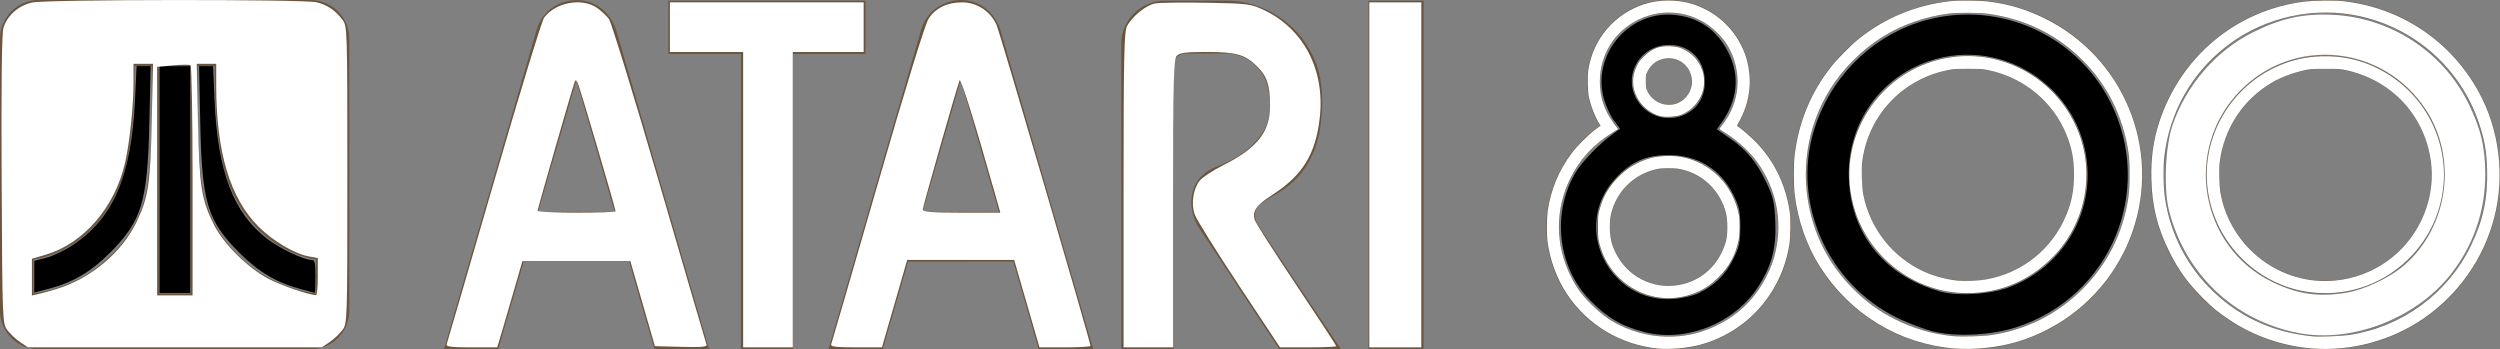<?xml version="1.0" encoding="UTF-8" standalone="no"?>
<!-- Generator: Adobe Illustrator 13.0.0, SVG Export Plug-In . SVG Version: 6.00 Build 14948)  -->

<svg
   version="1.1"
   id="Ebene_1"
   x="0px"
   y="0px"
   width="566.929px"
   height="79.219px"
   viewBox="0 0 566.929 79.219"
   enable-background="new 0 0 566.929 79.219"
   xml:space="preserve"
   sodipodi:docname="atari800.svg"
   inkscape:version="1.1 (c68e22c387, 2021-05-23)"
   xmlns:inkscape="http://www.inkscape.org/namespaces/inkscape"
   xmlns:sodipodi="http://sodipodi.sourceforge.net/DTD/sodipodi-0.dtd"
   xmlns="http://www.w3.org/2000/svg"
   xmlns:svg="http://www.w3.org/2000/svg"
   xmlns:ns="&amp;ns_sfw;"><rect x="0" y="0" width="566.929" height="79.219" fill="#808080" stroke="none"/><defs
   id="defs21401" /><sodipodi:namedview
   id="namedview21399"
   pagecolor="#ffffff"
   bordercolor="#666666"
   borderopacity="1.0"
   inkscape:pageshadow="2"
   inkscape:pageopacity="0.0"
   inkscape:pagecheckerboard="0"
   showgrid="false"
   inkscape:zoom="7.4647793"
   inkscape:cx="433.83734"
   inkscape:cy="48.695344"
   inkscape:window-width="1920"
   inkscape:window-height="1027"
   inkscape:window-x="-8"
   inkscape:window-y="712"
   inkscape:window-maximized="1"
   inkscape:current-layer="Ebene_1" />
<g
   id="g21378">
	<g
   id="g21376">
		<g
   id="_x23_ffffffff">
			<path
   fill="#6B553F"
   d="M123.437,3.436c3.074-3.934,9.436-4.604,13.207-1.307c1.542,1.299,2.622,3.091,3.175,5.02     c6.981,24.021,13.994,48.033,20.966,72.058c-4.12,0.004-8.242-0.006-12.362,0.004c-1.943-6.623-3.841-13.258-5.759-19.889     c-7.967-0.018-15.932-0.004-23.898-0.008c-1.951,6.627-3.876,13.258-5.792,19.896c-4.098-0.014-8.195-0.004-12.294-0.008     c6.633-22.914,13.273-45.832,19.938-68.739C121.41,8.071,121.708,5.392,123.437,3.436 M130.71,18.154     c-2.921,9.952-5.783,19.924-8.688,29.881c5.791,0.027,11.579,0.01,17.367,0.01C136.491,38.082,133.608,28.119,130.71,18.154z"
   id="path21365" />
			<path
   fill="#6B553F"
   d="M210.231,3.953c2.147-3.114,6.298-4.627,9.953-3.666c3.345,0.771,5.905,3.654,6.788,6.899     c6.975,24.005,13.973,48.001,20.947,72.005c-4.125,0.033-8.25,0-12.375,0.018c-1.918-6.629-3.816-13.266-5.748-19.895     c-7.954,0.004-15.907-0.016-23.86,0.006c-1.901,6.635-3.86,13.252-5.763,19.885c-4.094,0.004-8.186-0.002-12.28,0.004     c6.629-23.041,13.336-46.063,20.019-69.087C208.613,8.041,208.883,5.749,210.231,3.953 M209.228,48.045     c5.766,0.008,11.53,0.004,17.296,0.004c-2.868-9.984-5.782-19.956-8.644-29.939C215.001,28.09,212.094,38.061,209.228,48.045z"
   id="path21367" />
			<path
   fill="#6B553F"
   d="M151.56,0.167c14.906,0,29.811,0,44.712,0c0,4.021,0,8.038,0,12.059     c-5.487,0.004-10.974-0.006-16.459,0.004c0,22.325,0.004,44.653-0.003,66.977c-3.929,0-7.862,0-11.792,0     c0-22.324-0.003-44.651,0.004-66.977c-5.489-0.01-10.974,0-16.462-0.004C151.56,8.206,151.557,4.189,151.56,0.167z"
   id="path21369" />
			<path
   fill="#6B553F"
   d="M261.023,0.657c1.133-0.391,2.342-0.524,3.537-0.495c4.699,0.017,9.398,0.003,14.098,0.006     c7.914,0.145,15.468,5.056,18.894,12.179c2.371,4.626,2.615,10.005,2.018,15.079c-0.41,5.313-2.64,10.625-6.723,14.145     c-2.158,1.926-4.846,3.09-7.153,4.801c-1.269,0.967-1.329,2.842-0.676,4.186c6.237,9.629,12.724,19.104,19.09,28.652     c-4.657,0.008-9.313-0.014-13.972,0.008c-6.098-9.156-12.13-18.359-18.202-27.529c-1.785-2.609-2.27-6.066-1.201-9.045     c0.834-2.285,2.831-3.958,5.055-4.82c4.246-1.619,8.431-4.166,10.782-8.172c1.788-3.01,1.697-6.725,0.893-10.021     c-0.942-4.277-5.11-7.644-9.513-7.495c-3.047,0.021-6.091-0.016-9.132,0.014c-1.377-0.032-2.672,1.165-2.655,2.561     c-0.014,21.501,0.008,43.004-0.006,64.504c-3.96-0.006-7.917,0-11.878-0.004c-0.007-23.146,0.007-46.297-0.007-69.443     C254.291,5.707,257.176,1.89,261.023,0.657z"
   id="path21371" />
			<path
   fill="#6B553F"
   d="M310.335,0.167c4.164,0,8.328,0,12.498,0c-0.004,26.349,0.006,52.692-0.008,79.042     c-4.162-0.01-8.326,0-12.49-0.004C310.335,52.857,310.335,26.512,310.335,0.167z"
   id="path21373" />
		</g>
	</g>
</g>
<g
   id="g21382">
	<path
   fill="#6B553F"
   d="M527.328,79.205c-21.836,0-39.604-17.766-39.604-39.603C487.724,17.764,505.492,0,527.328,0   c21.838,0,39.602,17.765,39.602,39.603C566.929,61.439,549.166,79.205,527.328,79.205z M527.328,2.908   c-20.234,0-36.695,16.461-36.695,36.694c0,20.234,16.461,36.695,36.695,36.695c20.232,0,36.693-16.461,36.693-36.695   C564.021,19.37,547.56,2.908,527.328,2.908z M527.328,66.582c-14.873,0-26.977-12.102-26.977-26.976   c0-14.875,12.104-26.976,26.977-26.976s26.975,12.101,26.975,26.976C554.302,54.48,542.201,66.582,527.328,66.582z M527.328,15.54   c-13.271,0-24.068,10.797-24.068,24.066c0,13.271,10.797,24.068,24.068,24.068c13.27,0,24.066-10.797,24.066-24.068   C551.394,26.336,540.597,15.54,527.328,15.54z"
   id="path21380" />
</g>
<g
   id="g21386">
	<path
   fill="#6B553F"
   d="M446.257,79.205c-21.836,0-39.604-17.766-39.604-39.603C406.654,17.764,424.421,0,446.257,0   c21.838,0,39.602,17.765,39.602,39.603C485.859,61.439,468.095,79.205,446.257,79.205z M446.257,2.908   c-20.232,0-36.695,16.461-36.695,36.694c0,20.234,16.463,36.695,36.695,36.695s36.693-16.461,36.693-36.695   C482.951,19.37,466.49,2.908,446.257,2.908z M446.257,66.582c-14.875,0-26.977-12.102-26.977-26.976   c0-14.875,12.102-26.976,26.977-26.976c14.873,0,26.975,12.101,26.975,26.976C473.232,54.48,461.13,66.582,446.257,66.582z    M446.257,15.54c-13.271,0-24.068,10.797-24.068,24.066c0,13.271,10.797,24.068,24.068,24.068s24.066-10.797,24.066-24.068   C470.324,26.336,459.527,15.54,446.257,15.54z"
   id="path21384" />
</g>
<g
   id="g21390">
	<path
   fill="#6B553F"
   d="M378.4,79.205c-15.295,0-27.736-12.441-27.736-27.738c0-9.178,4.637-17.842,12.197-22.976   c-1.932-2.98-2.943-6.41-2.943-10.009C359.917,8.292,368.208,0,378.4,0s18.484,8.292,18.484,18.481   c0,3.599-1.016,7.027-2.947,10.009c7.563,5.134,12.199,13.796,12.199,22.976C406.138,66.764,393.695,79.205,378.4,79.205z    M378.4,2.908c-8.588,0-15.576,6.986-15.576,15.574c0,3.479,1.127,6.773,3.256,9.524l1.006,1.297l-1.41,0.841   c-7.467,4.467-12.104,12.637-12.104,21.323c0,13.689,11.139,24.83,24.828,24.83c13.691,0,24.83-11.141,24.83-24.83   c0-8.688-4.639-16.857-12.105-21.323l-1.406-0.841l1.002-1.297c2.131-2.751,3.256-6.045,3.256-9.524   C393.976,9.895,386.988,2.908,378.4,2.908z M378.4,67.693c-8.945,0-16.225-7.275-16.225-16.227c0-8.943,7.277-16.225,16.225-16.225   c8.945,0,16.225,7.277,16.225,16.225C394.625,60.418,387.347,67.693,378.4,67.693z M378.4,38.151   c-7.344,0-13.316,5.976-13.316,13.318c0,7.344,5.975,13.318,13.316,13.318c7.344,0,13.316-5.975,13.316-13.318   C391.716,44.127,385.744,38.151,378.4,38.151z M378.4,26.639c-4.496,0-8.152-3.658-8.152-8.154c0-4.495,3.656-8.151,8.152-8.151   s8.152,3.656,8.152,8.151C386.554,22.981,382.896,26.639,378.4,26.639z M378.4,13.24c-2.893,0-5.244,2.354-5.244,5.244   c0,2.894,2.352,5.246,5.244,5.246c2.895,0,5.246-2.354,5.246-5.246C383.646,15.593,381.294,13.24,378.4,13.24z"
   id="path21388" />
</g>
<g
   id="g21396">
	<g
   id="g21394">
		<path
   fill="#6B553F"
   d="M70.453,0.003H8.761C3.942,0.003,0,3.946,0,8.765v61.692c0,4.818,3.942,8.762,8.761,8.762h61.692    c4.819,0,8.762-3.943,8.762-8.762V8.765C79.215,3.947,75.273,0.003,70.453,0.003z M34.269,31.85    c-0.175,3.69-0.406,7.389-1.017,11.037c-0.42,2.516-1.291,4.943-2.369,7.246c-1.761,3.711-4.528,6.852-7.639,9.492    c-2.782,2.449-6.104,4.232-9.597,5.438c-1.976,0.684-4.01,1.205-6.08,1.498c0.002-2.57,0.002-5.143,0-7.713    c2.492-0.375,4.889-1.26,7.114-2.43c2.641-1.396,5.018-3.273,7.019-5.488c2.067-2.285,3.713-4.932,4.963-7.742    c1.472-3.229,2.26-6.721,2.795-10.213c0.672-4.442,0.951-8.938,1.055-13.425c0.017-1.52,0.004-3.042,0.008-4.564    c1.303-0.004,2.606,0,3.911-0.002c0.005,3.064,0,6.131,0.002,9.195C34.447,26.736,34.375,29.293,34.269,31.85z M43.205,14.983    c0.001,17.192,0.001,34.386,0,51.576c-2.395,0.006-4.789-0.01-7.183,0.012c-0.031-5.481-0.005-10.967-0.013-16.446    c-0.003-11.71,0.005-23.422-0.004-35.134C38.405,14.974,40.805,14.987,43.205,14.983C43.205,14.982,43.205,14.982,43.205,14.983z     M71.648,66.555c-2.056-0.279-4.072-0.811-6.034-1.477c-2.336-0.813-4.596-1.865-6.672-3.217    c-1.515-0.973-2.892-2.139-4.216-3.355c-2.182-2.014-4.134-4.299-5.601-6.889c-1.147-2.018-1.985-4.195-2.64-6.416    c-0.601-2.232-0.857-4.543-1.09-6.837c-0.451-4.962-0.62-9.947-0.588-14.928c0-2.817-0.001-5.634,0-8.453    c1.297-0.001,2.593-0.004,3.888,0.001c-0.042,5.241,0.137,10.495,0.761,15.701c0.512,4.045,1.233,8.121,2.844,11.889    c1.527,3.646,3.729,7.035,6.598,9.768c2.74,2.613,6.06,4.621,9.667,5.777c1.007,0.32,2.036,0.572,3.083,0.727    C71.647,61.416,71.646,63.984,71.648,66.555z"
   id="path21392" />
	</g>
</g>
<path
   style="fill:#000000;stroke-width:0.536"
   d="M 68.321,65.597 C 62.817,64.145 58.664,61.704 54.346,57.382 47.01,50.04 45.8,46.055 45.42,27.998 L 45.148,15.004 h 1.592 1.592 l 0.322,7.636 c 0.686,16.242 4.217,25.555 11.953,31.524 2.839,2.19 8.189,4.743 9.992,4.768 0.803,0.011 0.938,0.553 0.938,3.764 0,2.063 -0.06,3.735 -0.134,3.716 -0.074,-0.019 -1.46,-0.385 -3.081,-0.813 z"
   id="path21514" /><path
   style="fill:#000000;stroke-width:0.536"
   d="M 36.17,40.725 V 15.004 h 3.483 3.483 V 40.725 66.445 H 39.653 36.17 Z"
   id="path21553" /><path
   style="fill:#000000;stroke-width:0.536"
   d="m 7.77,62.745 v -3.599 l 2.669,-0.684 c 1.468,-0.376 4.06,-1.589 5.76,-2.696 9.469,-6.161 13.582,-15.615 14.413,-33.127 l 0.362,-7.636 h 1.597 1.597 l -0.298,12.726 c -0.426,18.172 -1.683,22.33 -8.953,29.615 -4.32,4.328 -8.498,6.765 -14.067,8.203 l -3.081,0.796 z"
   id="path21592" /><path
   style="fill:#000000;stroke-width:0.536"
   d="m 372.951,75.315 c -5.239,-1.338 -8.532,-3.271 -12.447,-7.305 -7.208,-7.427 -8.614,-19.443 -3.351,-28.642 1.489,-2.602 5.451,-6.719 8.751,-9.093 l 1.49,-1.072 -1.397,-1.875 c -0.768,-1.032 -1.777,-3.182 -2.242,-4.778 -2.875,-9.879 5.364,-19.987 15.643,-19.192 5.67,0.439 9.956,3.355 12.546,8.537 2.65,5.304 2.117,10.781 -1.55,15.931 l -1.062,1.492 2.97,2.045 c 3.766,2.594 6.138,5.492 8.344,10.195 1.501,3.2 1.774,4.433 1.95,8.811 0.241,5.983 -0.888,10.129 -4.055,14.901 -5.416,8.16 -16.276,12.423 -25.587,10.044 z m 12.261,-8.842 c 3.622,-1.758 6.052,-4.135 7.795,-7.623 1.408,-2.818 1.646,-3.887 1.646,-7.409 0,-3.518 -0.238,-4.592 -1.639,-7.395 -2.853,-5.71 -8.15,-8.912 -14.705,-8.889 -5.08,0.018 -8.564,1.58 -12.064,5.409 -9.947,10.883 -1.406,28.317 13.34,27.23 1.881,-0.139 4.413,-0.734 5.626,-1.323 z M 382.318,25.854 c 2.756,-1.385 4.298,-4.01 4.295,-7.312 -0.004,-4.913 -3.316,-8.354 -8.044,-8.358 -6.672,-0.005 -10.697,6.916 -7.292,12.541 2.28,3.767 7.07,5.125 11.041,3.13 z"
   id="path21631" /><path
   style="fill:#000000;stroke-width:0.536"
   d="m 438.861,75.268 c -2.063,-0.445 -5.921,-1.87 -8.574,-3.167 C 414.44,64.352 406.31,46.028 411.376,29.474 414.886,18.003 423.753,8.826 434.895,5.134 c 16.98,-5.627 35.645,2.074 43.675,18.019 10.142,20.14 0.002,44.266 -21.478,51.101 -5.478,1.743 -12.929,2.158 -18.231,1.014 z m 16.024,-9.877 c 11.131,-3.83 18.538,-14.114 18.538,-25.739 0,-18.634 -18.517,-31.828 -36.127,-25.741 -10.895,3.766 -18.032,13.838 -18.052,25.473 -0.019,11.01 5.599,20.067 15.33,24.713 2.063,0.985 5.077,2.022 6.698,2.305 3.931,0.686 9.987,0.235 13.613,-1.012 z"
   id="path21670" /><path
   style="fill:#ffffff;stroke-width:0.536"
   d="m 521.151,75.507 c -14.562,-2.856 -25.624,-13.358 -29.288,-27.803 -1.236,-4.875 -0.835,-14.502 0.806,-19.304 3.124,-9.146 9.907,-16.963 18.329,-21.121 6.464,-3.191 11.425,-4.255 18.204,-3.905 12.911,0.668 24.69,8.335 30.432,19.809 2.91,5.815 3.962,10.198 3.952,16.469 -0.013,8.316 -2.741,16.145 -7.889,22.635 -7.934,10.002 -22.511,15.58 -34.546,13.219 z m 10.68,-9.077 c 4.253,-0.663 10.208,-3.485 13.534,-6.412 9.874,-8.691 11.968,-24.147 4.761,-35.139 -9.631,-14.689 -29.955,-16.76 -42.141,-4.294 -12.957,13.254 -9.179,35.444 7.39,43.414 5.63,2.708 10.28,3.395 16.455,2.432 z"
   id="path21709" /><path
   style="fill:#ffffff;stroke-width:0.536"
   d="M 4.549,77.564 C 3.575,76.901 2.273,75.678 1.657,74.846 0.553,73.356 0.533,72.843 0.374,40.82 0.266,19.062 0.4,7.661 0.779,6.356 1.603,3.526 4.192,1.238 7.332,0.565 10.62,-0.14 68.744,-0.187 71.762,0.513 c 2.399,0.556 4.307,1.843 5.903,3.98 1.088,1.458 1.105,1.979 1.105,35.16 0,33.334 -0.012,33.695 -1.121,35.193 -0.617,0.832 -1.918,2.055 -2.892,2.719 L 72.985,78.77 H 39.653 6.321 Z M 12.86,65.529 c 7.748,-2.376 14.83,-8.323 18.122,-15.218 2.664,-5.578 3.125,-8.681 3.437,-23.116 L 34.696,14.468 H 32.486 30.276 v 4.308 c 0,5.302 -0.874,13.566 -1.918,18.144 -2.304,10.096 -9.4,18.312 -17.998,20.838 l -3.123,0.918 -7.502e-4,4.163 -7.502e-4,4.163 1.474,-0.326 C 9.518,66.497 11.387,65.98 12.86,65.529 Z M 43.672,41.024 c 0,-14.276 -0.208,-26.086 -0.463,-26.243 -0.255,-0.157 -2.063,-0.137 -4.019,0.046 l -3.556,0.332 v 25.911 25.911 h 4.019 4.019 z M 72.072,62.754 V 58.527 L 70.062,58.154 C 66.76,57.542 61.819,54.613 58.587,51.354 52.145,44.856 49.048,34.505 49.035,19.425 l -0.004,-4.957 h -2.208 -2.208 l 0.282,13.262 c 0.31,14.6 0.779,17.584 3.666,23.315 2.141,4.251 7.641,9.705 12.246,12.146 2.803,1.485 8.921,3.602 10.863,3.758 0.221,0.018 0.402,-1.87 0.402,-4.195 z"
   id="path21785" /><path
   style="fill:#ffffff;stroke-width:0.536"
   d="m 101.281,78.1 c 0.132,-0.368 4.946,-16.9 10.699,-36.737 5.753,-19.837 10.882,-36.64 11.399,-37.339 2.555,-3.461 8.521,-4.603 11.93,-2.282 0.974,0.663 2.22,1.812 2.769,2.553 0.549,0.741 5.695,17.5 11.436,37.242 5.741,19.742 10.555,36.203 10.696,36.581 0.202,0.539 -1.033,0.655 -5.72,0.536 l -5.977,-0.151 -2.784,-9.645 -2.784,-9.645 h -12.241 -12.241 l -1.692,5.894 c -0.931,3.242 -2.216,7.643 -2.856,9.779 l -1.164,3.885 h -5.855 c -4.454,0 -5.798,-0.16 -5.615,-0.67 z m 38.308,-30.172 c 0,-0.661 -8.177,-28.426 -8.591,-29.173 -0.397,-0.714 -0.478,-0.714 -0.736,0 -0.583,1.616 -8.356,28.635 -8.356,29.047 0,0.234 3.979,0.425 8.842,0.425 4.863,0 8.842,-0.134 8.842,-0.299 z"
   id="path21824" /><path
   style="fill:#ffffff;stroke-width:0.536"
   d="M 168.525,45.279 V 11.789 h -8.306 -8.306 V 6.162 0.536 h 21.97 21.97 V 6.162 11.789 h -8.038 -8.038 v 33.491 33.491 h -5.626 -5.626 z"
   id="path21863" /><path
   style="fill:#ffffff;stroke-width:0.536"
   d="m 188.487,78.1 c 0.138,-0.368 4.883,-16.705 10.544,-36.304 6.459,-22.358 10.762,-36.351 11.548,-37.56 1.573,-2.416 4.227,-3.701 7.646,-3.701 3.31,0 6.437,2.07 7.769,5.142 0.789,1.82 21.3,71.888 21.3,72.762 0,0.181 -2.603,0.33 -5.784,0.33 h -5.784 l -2.871,-9.913 -2.871,-9.913 H 217.857 205.729 l -2.866,9.913 -2.866,9.913 h -5.88 c -4.48,0 -5.82,-0.159 -5.63,-0.67 z m 37.264,-33.759 c -4.738,-16.744 -7.872,-26.801 -8.139,-26.123 -0.655,1.662 -8.36,28.697 -8.361,29.338 -9.2e-4,0.509 2.115,0.67 8.799,0.67 h 8.8 z"
   id="path21902" /><path
   style="fill:#ffffff;stroke-width:0.536"
   d="m 254.797,43.109 c 0,-30.092 0.121,-35.895 0.776,-37.162 1.144,-2.212 4.302,-4.775 6.361,-5.161 0.991,-0.186 6.241,-0.258 11.666,-0.16 9.405,0.169 10.007,0.245 12.947,1.622 9.083,4.256 13.969,13.637 12.736,24.448 -0.945,8.282 -3.861,13.033 -10.731,17.476 -3.751,2.427 -4.635,3.71 -3.979,5.779 0.208,0.654 4.444,7.282 9.413,14.728 4.97,7.446 9.036,13.663 9.036,13.814 0,0.152 -2.871,0.276 -6.379,0.276 h -6.379 l -9.36,-14.117 c -5.148,-7.764 -9.652,-15.003 -10.01,-16.087 -0.805,-2.44 -0.307,-5.73 1.149,-7.58 0.596,-0.758 2.993,-2.338 5.326,-3.511 7.75,-3.897 10.651,-7.568 10.646,-13.475 -0.004,-4.695 -0.734,-6.853 -3.072,-9.079 -2.734,-2.603 -4.67,-3.133 -11.435,-3.133 -4.537,0 -5.957,0.181 -6.618,0.842 -0.747,0.747 -0.842,4.525 -0.842,33.491 v 32.649 h -5.626 -5.626 z"
   id="path21941" /><path
   style="fill:#ffffff;stroke-width:0.536"
   d="M 310.525,39.653 V 0.536 h 5.894 5.894 V 39.653 78.77 h -5.894 -5.894 z"
   id="path21980" /><path
   style="fill:#ffffff;stroke-width:0.134"
   d="m 444.554,66.426 c -10.813,-0.606 -20.439,-8.053 -23.843,-18.447 -5.242,-16.008 5.416,-32.879 22.141,-35.048 11.831,-1.534 23.364,5.084 28.124,16.138 4.289,9.96 2.073,21.664 -5.554,29.338 -5.671,5.707 -12.856,8.467 -20.869,8.018 z m 5.76,-3.051 c 8.279,-1.428 15.144,-6.956 18.308,-14.742 1.206,-2.968 1.72,-5.736 1.705,-9.181 -0.015,-3.369 -0.518,-5.957 -1.748,-8.975 -3.031,-7.442 -9.632,-12.885 -17.662,-14.562 -1.295,-0.271 -1.855,-0.308 -4.622,-0.308 -2.788,0 -3.324,0.036 -4.689,0.317 -10.317,2.124 -17.948,10.31 -19.3,20.704 -0.236,1.813 -0.095,5.826 0.268,7.63 1.554,7.72 6.753,14.22 13.929,17.418 2.152,0.959 4.948,1.699 7.38,1.954 1.643,0.172 4.647,0.053 6.43,-0.254 z"
   id="path22019" /><path
   style="fill:#ffffff;stroke-width:0.134"
   d="m 443.215,79.028 c -12.544,-1.03 -23.656,-7.787 -30.495,-18.543 -3.031,-4.768 -5.057,-10.566 -5.733,-16.41 -0.266,-2.298 -0.273,-6.628 -0.014,-8.842 0.88,-7.521 3.71,-14.354 8.378,-20.228 1.45,-1.825 4.513,-4.89 6.296,-6.301 6.005,-4.752 12.881,-7.565 20.63,-8.44 1.866,-0.211 6.467,-0.173 8.498,0.069 4.608,0.55 8.656,1.752 12.869,3.822 17.942,8.815 26.491,29.558 19.942,48.383 -4.175,12 -13.849,21.254 -26.086,24.952 -4.31,1.303 -9.862,1.9 -14.285,1.537 z m 8.395,-3.057 c 7.931,-1.197 14.959,-4.741 20.611,-10.393 5.648,-5.648 9.154,-12.587 10.401,-20.585 0.399,-2.563 0.434,-7.876 0.067,-10.363 -1.205,-8.166 -4.795,-15.369 -10.486,-21.038 -5.813,-5.791 -13.005,-9.315 -21.351,-10.461 -2.026,-0.278 -6.777,-0.314 -8.775,-0.065 -5.487,0.683 -10.664,2.491 -15.205,5.311 -4.589,2.85 -9.014,7.276 -11.85,11.852 -5.335,8.607 -6.874,18.928 -4.29,28.769 1.608,6.122 4.702,11.575 9.171,16.158 3.076,3.155 6.031,5.334 9.85,7.26 4.102,2.069 8.466,3.338 13.061,3.799 1.988,0.199 6.735,0.068 8.797,-0.243 z"
   id="path22058" /><path
   style="fill:#ffffff;stroke-width:0.134"
   d="m 524.379,79.024 c -6.662,-0.513 -13.238,-2.769 -18.713,-6.42 -2.681,-1.787 -3.909,-2.794 -6.198,-5.08 -3.288,-3.283 -5.445,-6.262 -7.475,-10.323 -2.751,-5.504 -3.983,-10.462 -4.127,-16.611 -0.111,-4.726 0.437,-8.706 1.764,-12.827 4.83,-14.996 17.717,-25.635 33.224,-27.428 2.171,-0.251 6.439,-0.286 8.44,-0.069 13.074,1.418 24.376,8.936 30.735,20.447 4.74,8.579 6.058,19.021 3.609,28.584 -2.383,9.304 -8.086,17.451 -16.059,22.937 -7.292,5.018 -16.387,7.468 -25.201,6.789 z m 8.372,-3.065 c 11.962,-1.812 22.267,-9.355 27.545,-20.164 2.778,-5.688 3.892,-10.89 3.713,-17.332 -0.112,-4.009 -0.599,-6.802 -1.831,-10.491 -4.093,-12.255 -14.301,-21.454 -26.931,-24.27 -10.336,-2.304 -21.454,0.1 -29.932,6.472 -8.233,6.188 -13.382,15.247 -14.546,25.594 -0.206,1.828 -0.172,6.206 0.063,8.187 0.934,7.871 4.434,15.289 9.9,20.985 6.358,6.625 14.408,10.458 23.798,11.335 1.55,0.145 6.417,-0.042 8.221,-0.315 z"
   id="path22097" /><path
   style="fill:#ffffff;stroke-width:0.134"
   d="m 525.602,66.429 c -13.011,-0.772 -23.721,-11.125 -25.045,-24.212 -1.165,-11.517 5.437,-22.664 16.175,-27.311 3.077,-1.331 6.188,-2.024 9.62,-2.142 4.631,-0.16 8.884,0.753 12.89,2.765 11.648,5.851 17.471,18.933 13.965,31.376 -2.874,10.2 -11.704,17.893 -22.18,19.324 -1.876,0.256 -3.482,0.315 -5.425,0.2 z m 3.962,-2.806 c 8.522,-0.83 15.865,-5.97 19.54,-13.677 3.225,-6.763 3.129,-14.437 -0.263,-21.212 -3.283,-6.555 -9.383,-11.206 -16.809,-12.816 -1.249,-0.271 -1.775,-0.305 -4.689,-0.305 -2.913,0 -3.438,0.034 -4.673,0.304 -2.729,0.596 -5.376,1.593 -7.435,2.8 -6.631,3.886 -10.932,10.465 -11.879,18.168 -0.202,1.646 -0.094,5.333 0.204,6.955 2.272,12.357 13.619,20.989 26.004,19.783 z"
   id="path22136" /><path
   style="fill:#ffffff;stroke-width:0.134"
   d="m 375.899,79.031 c -8.42,-0.865 -15.838,-5.302 -20.504,-12.265 -2.339,-3.49 -3.946,-7.84 -4.474,-12.107 -0.201,-1.624 -0.169,-5.194 0.061,-6.809 0.691,-4.863 2.496,-9.204 5.468,-13.155 1.234,-1.64 3.705,-4.113 5.279,-5.283 l 1.235,-0.918 -0.342,-0.55 c -0.934,-1.501 -1.825,-3.757 -2.266,-5.741 -0.334,-1.503 -0.41,-4.844 -0.148,-6.5 1.092,-6.897 5.947,-12.568 12.626,-14.749 3.486,-1.138 7.767,-1.12 11.257,0.047 5.424,1.815 9.594,5.835 11.605,11.188 0.858,2.284 1.271,5.365 1.044,7.792 -0.275,2.939 -1.074,5.4 -2.636,8.122 -0.246,0.428 -0.246,0.446 -0.006,0.583 0.673,0.386 2.977,2.374 4.112,3.548 4.168,4.314 6.756,9.658 7.646,15.79 0.246,1.691 0.207,5.549 -0.073,7.368 -1.7,11.033 -9.57,19.905 -20.208,22.78 -2.895,0.782 -6.93,1.14 -9.675,0.858 z m 5.043,-2.813 c 3.055,-0.308 5.698,-1.089 8.621,-2.546 4.862,-2.423 8.622,-6.183 11.045,-11.045 1.085,-2.177 1.591,-3.574 2.065,-5.704 1.564,-7.022 0.079,-14.193 -4.166,-20.122 -1.745,-2.437 -4.675,-5.105 -7.439,-6.775 -0.643,-0.389 -1.17,-0.739 -1.17,-0.779 0,-0.04 0.294,-0.443 0.653,-0.895 3.351,-4.225 4.342,-9.608 2.706,-14.699 -0.792,-2.464 -1.992,-4.404 -3.891,-6.285 -4.748,-4.705 -11.901,-5.857 -17.888,-2.88 -5.41,2.69 -8.67,7.948 -8.678,13.999 -0.005,3.535 1.012,6.582 3.162,9.47 l 0.99,1.331 -1.23,0.753 c -4.329,2.651 -7.489,6.08 -9.642,10.464 -3.464,7.053 -3.41,15.121 0.147,22.181 1.314,2.608 2.425,4.131 4.6,6.304 2.553,2.551 4.778,4.076 7.833,5.368 3.905,1.651 8.084,2.284 12.282,1.86 z"
   id="path22175" /><path
   style="fill:#ffffff;stroke-width:0.134"
   d="m 376.434,67.499 c -6.172,-0.777 -11.489,-5.166 -13.366,-11.034 -0.644,-2.013 -0.7,-2.426 -0.692,-5.091 0.007,-2.32 0.039,-2.662 0.363,-3.86 0.765,-2.83 2.003,-5.021 4.045,-7.158 2.159,-2.259 4.694,-3.761 7.669,-4.544 1.804,-0.475 4.803,-0.584 6.702,-0.244 6.743,1.207 11.87,6.339 13.182,13.194 0.252,1.319 0.211,4.397 -0.077,5.76 -0.718,3.395 -2.16,6.029 -4.62,8.44 -1.547,1.516 -3.011,2.52 -4.794,3.287 -2.741,1.18 -5.598,1.604 -8.412,1.25 z m 4.236,-2.858 c 5.252,-0.92 9.28,-4.659 10.731,-9.961 0.415,-1.518 0.416,-4.71 0.002,-6.356 -1.144,-4.546 -4.519,-8.19 -8.873,-9.581 -1.521,-0.486 -2.431,-0.614 -4.287,-0.602 -1.479,0.009 -2.045,0.073 -3.109,0.351 -4.871,1.272 -8.579,5.053 -9.772,9.962 -0.214,0.881 -0.288,1.62 -0.294,2.921 -0.011,2.361 0.37,4.052 1.355,6.028 2.659,5.33 8.421,8.258 14.246,7.238 z"
   id="path22214" /><path
   style="fill:#ffffff;stroke-width:0.134"
   d="m 376.405,26.327 c -2.226,-0.625 -4.26,-2.318 -5.231,-4.357 -0.626,-1.314 -0.835,-2.184 -0.835,-3.483 0,-1.275 0.207,-2.153 0.82,-3.473 0.434,-0.934 0.714,-1.315 1.627,-2.21 1.814,-1.779 3.517,-2.439 5.991,-2.318 1.727,0.084 2.724,0.408 4.109,1.334 1.201,0.803 2.155,1.911 2.771,3.219 0.599,1.272 0.776,2.057 0.776,3.447 0,1.384 -0.178,2.179 -0.763,3.416 -0.902,1.905 -2.685,3.531 -4.623,4.215 -1.117,0.394 -3.587,0.505 -4.642,0.209 z m 3.774,-2.839 c 2.497,-0.876 4.018,-3.66 3.373,-6.175 -0.297,-1.159 -0.671,-1.835 -1.439,-2.604 -1.243,-1.243 -3.027,-1.76 -4.799,-1.391 -1.633,0.34 -2.862,1.286 -3.671,2.824 -0.4,0.76 -0.423,0.884 -0.423,2.277 -5.9e-4,1.334 0.035,1.55 0.374,2.277 1.141,2.446 4.053,3.68 6.585,2.791 z"
   id="path22253" /></svg>
